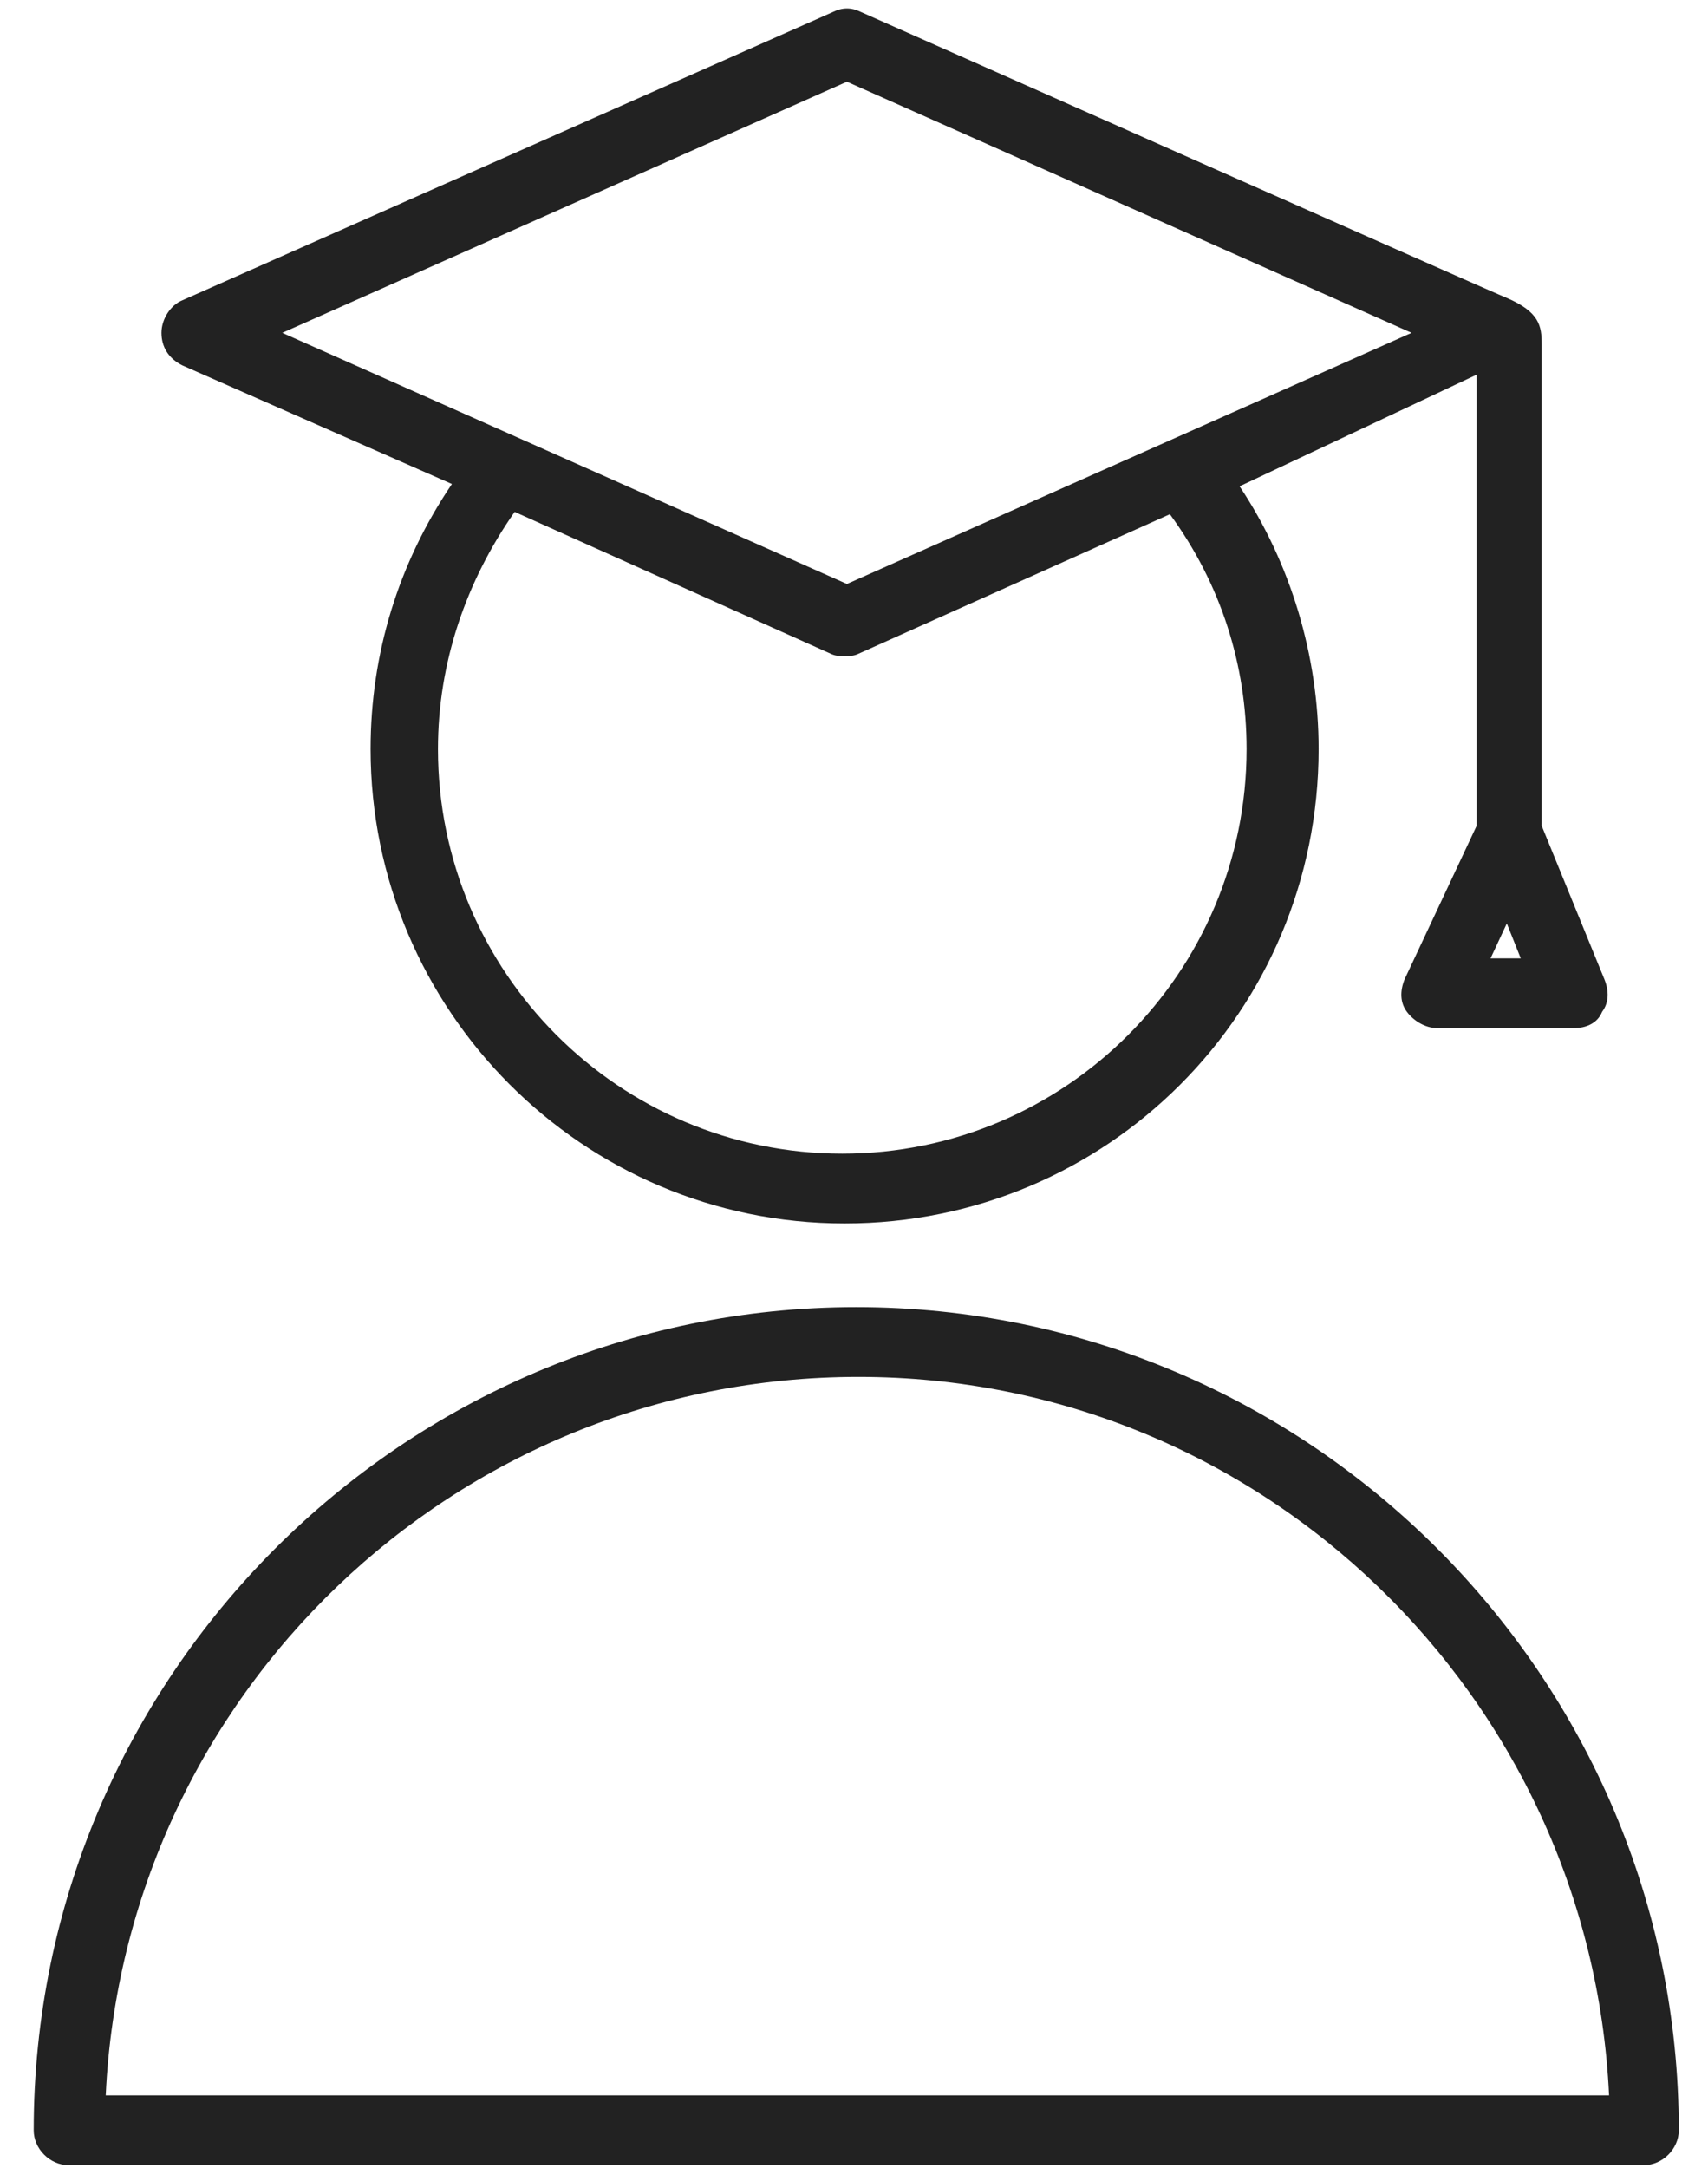 <svg width="41" height="52" viewBox="0 0 41 52" fill="none" xmlns="http://www.w3.org/2000/svg">
<path d="M4.378 8.765L10.848 11.61C9.565 13.506 8.896 15.681 8.896 17.968C8.896 24.215 13.972 29.347 20.274 29.347C26.577 29.347 31.653 24.271 31.653 17.968C31.653 15.737 30.983 13.506 29.756 11.665L35.446 8.988V19.809L33.717 23.49C33.605 23.769 33.605 24.048 33.772 24.271C33.94 24.494 34.219 24.661 34.498 24.661H37.788C38.067 24.661 38.346 24.55 38.458 24.271C38.625 24.048 38.625 23.769 38.513 23.49L37.008 19.809V8.263C37.008 7.817 36.952 7.482 36.171 7.147C36.004 7.092 20.665 0.287 20.665 0.287C20.442 0.175 20.219 0.175 19.995 0.287L4.378 7.203C4.099 7.315 3.876 7.649 3.876 7.984C3.876 8.319 4.043 8.598 4.378 8.765ZM29.924 17.968C29.924 23.323 25.573 27.673 20.219 27.673C14.864 27.673 10.513 23.323 10.513 17.968C10.513 15.904 11.183 13.952 12.354 12.279L19.94 15.681C20.051 15.737 20.163 15.737 20.274 15.737C20.386 15.737 20.497 15.737 20.609 15.681L28.083 12.335C29.31 14.008 29.924 15.96 29.924 17.968ZM35.78 22.988L36.171 22.151L36.505 22.988H35.78ZM20.33 1.96L33.884 7.984L20.33 14.008L6.776 7.984L20.33 1.96Z" fill="#222222"/>
<path d="M20.554 31.355C9.677 31.355 0.809 40.223 0.809 51.1C0.809 51.546 1.199 51.936 1.645 51.936H39.462C39.908 51.936 40.299 51.546 40.299 51.1C40.299 40.223 31.43 31.355 20.554 31.355ZM2.538 50.263C2.984 40.669 10.904 33.028 20.609 33.028C30.315 33.028 38.179 40.725 38.625 50.263H2.538Z" fill="#222222"/>
</svg>
